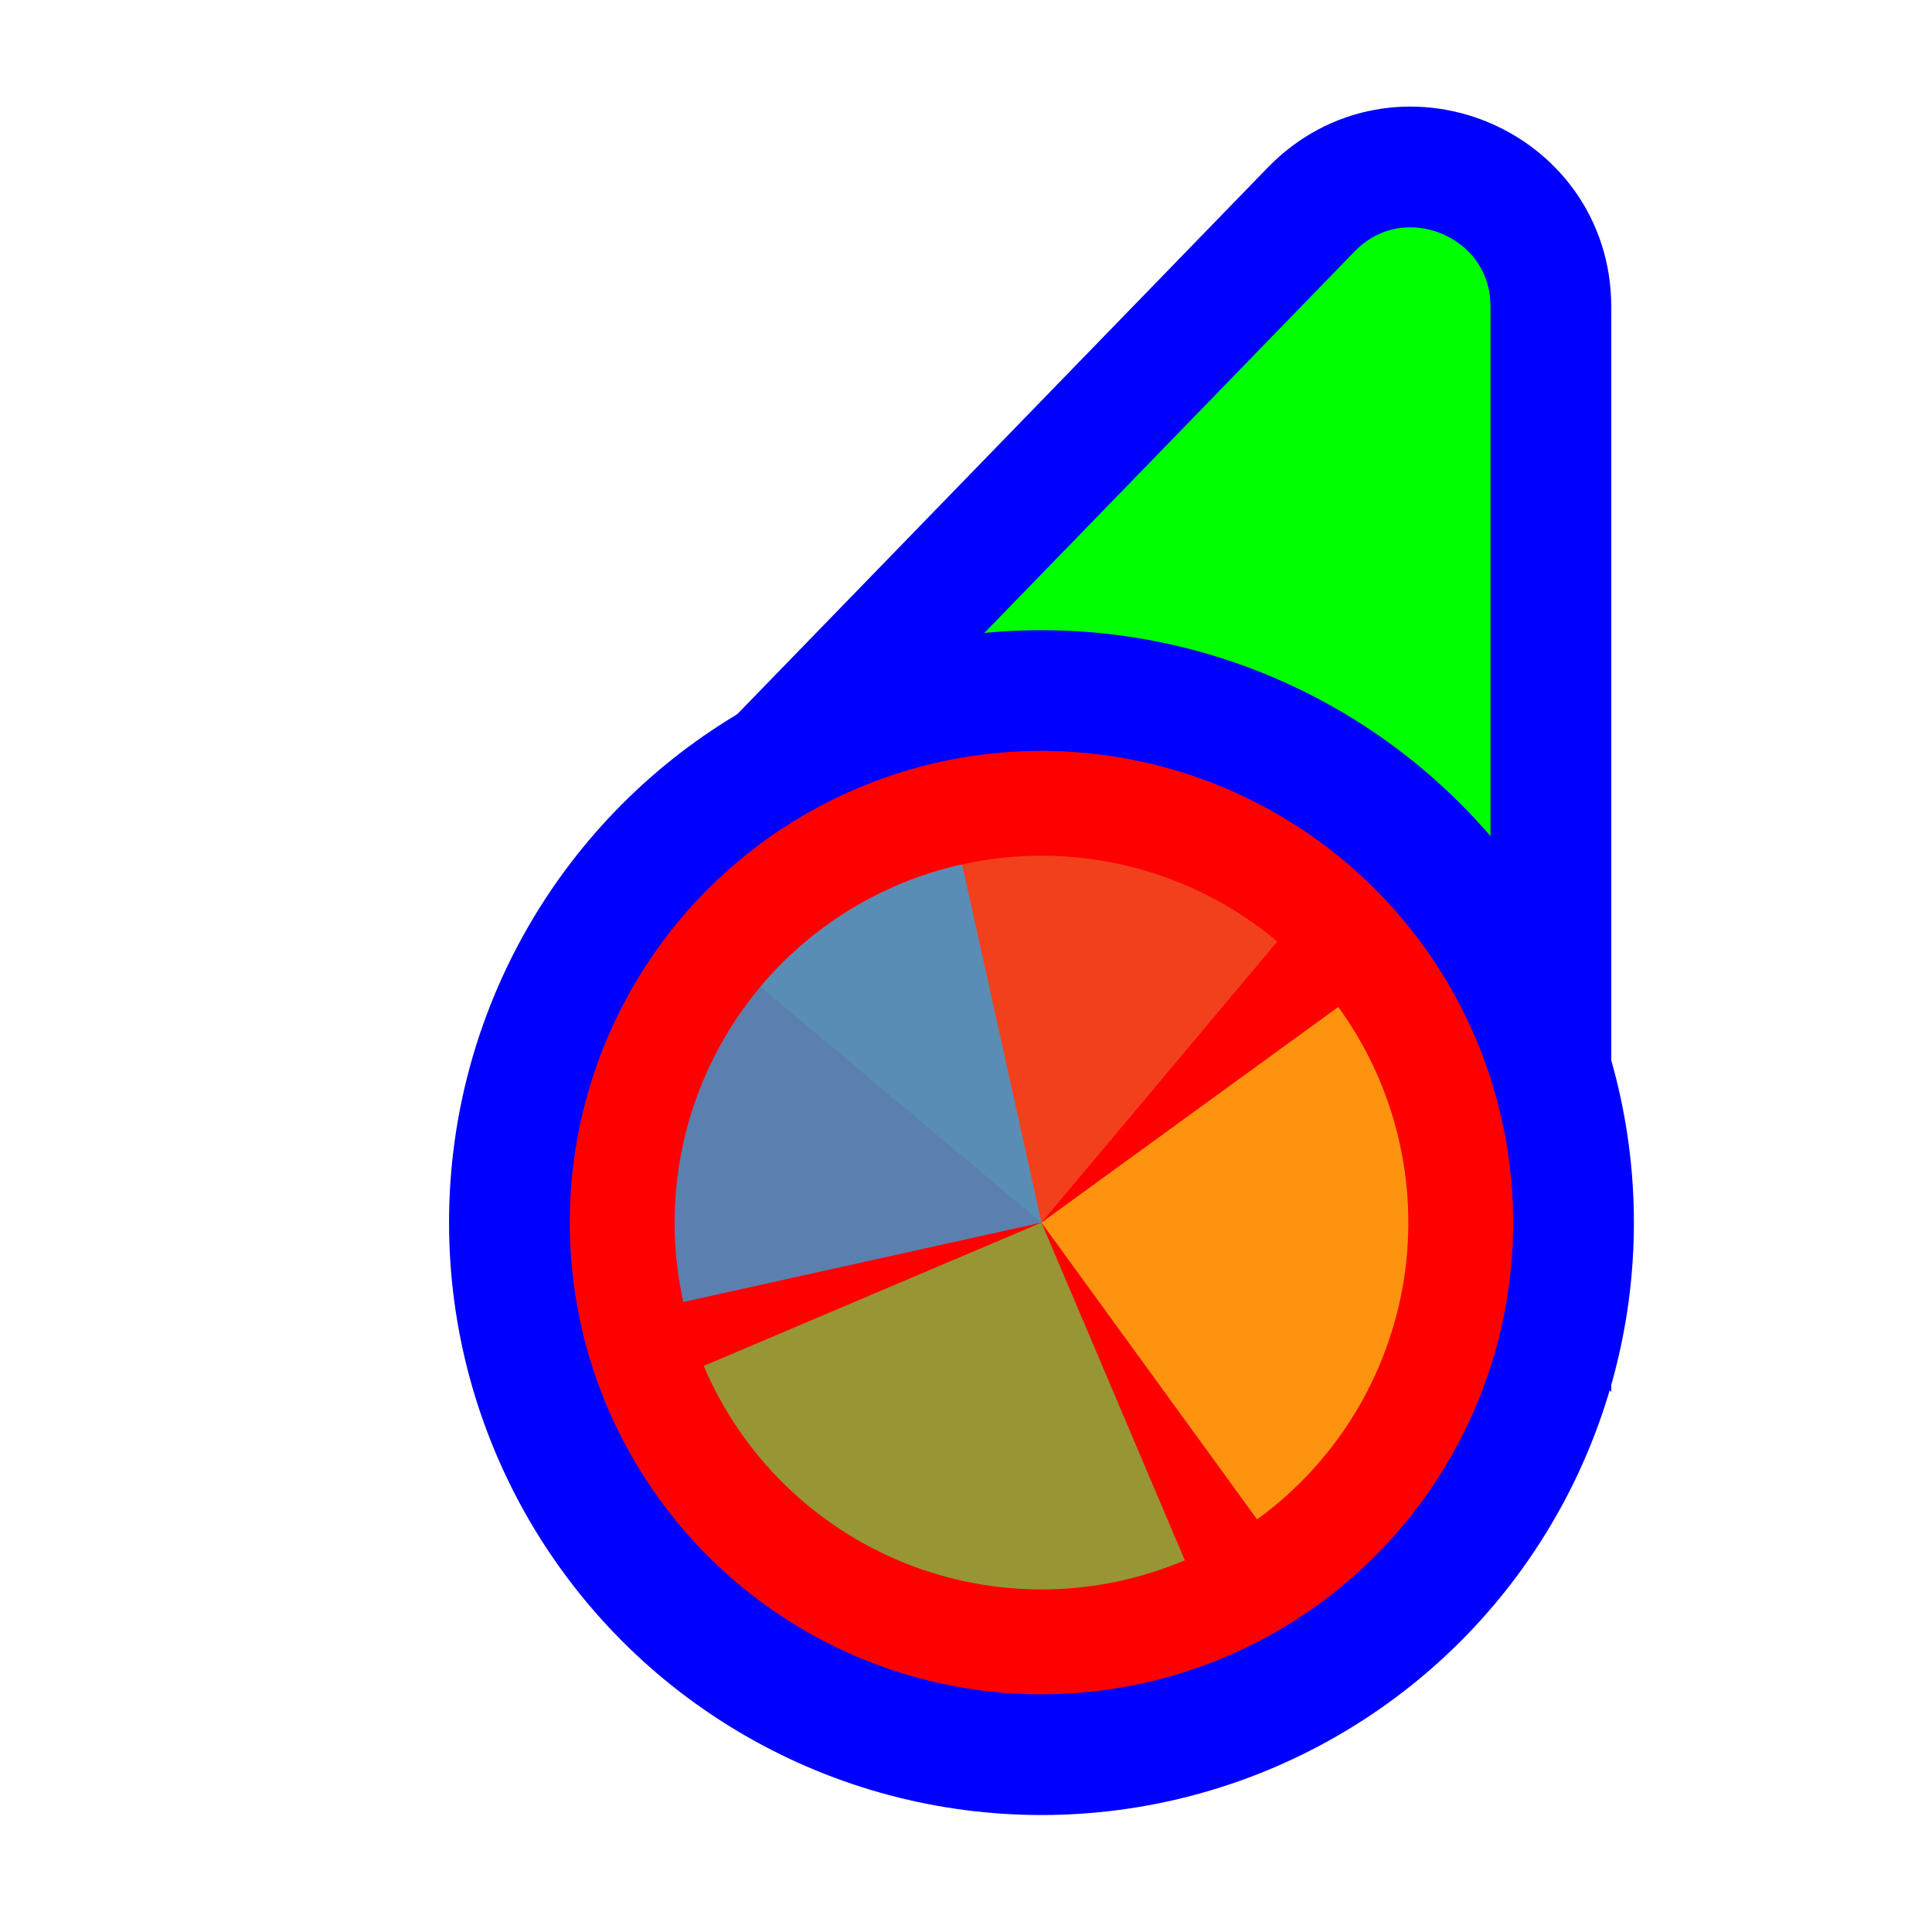 <svg width="256" height="256" viewBox="0 0 256 256" fill="none" xmlns="http://www.w3.org/2000/svg">
<path d="M114.731 109.497L93.87 110.056L108.404 95.08L173.724 27.777C185.296 15.854 205.5 24.046 205.5 40.662L205.5 134.895L205.5 160.434L190.195 139.989L166.335 108.115L114.731 109.497Z" fill="#00FF00" stroke="#0000FF" stroke-width="16"/>
<circle cx="62" cy="62" r="70.5" transform="matrix(-1 0 0 1 200 100)" fill="#FF0000" stroke="#0000FF" stroke-width="16"/>
<path d="M100.761 130.752L138 161.999L169.249 124.758C164.359 120.655 158.708 117.555 152.62 115.635C146.532 113.715 140.125 113.014 133.765 113.57C127.406 114.127 121.218 115.93 115.556 118.878C109.893 121.826 104.867 125.86 100.764 130.75L100.761 130.752Z" fill="#F05024" fill-opacity="0.8"/>
<path d="M166.573 201.328L138 162L177.328 133.427C181.08 138.591 183.779 144.445 185.269 150.652C186.759 156.859 187.012 163.3 186.013 169.605C185.015 175.91 182.784 181.957 179.448 187.4C176.113 192.843 171.737 197.576 166.573 201.328L166.573 201.328Z" fill="#FCB813" fill-opacity="0.8"/>
<path d="M156.994 206.746L138 161.999L93.252 180.992C95.747 186.869 99.374 192.196 103.927 196.671C108.48 201.145 113.87 204.679 119.789 207.071C125.708 209.462 132.04 210.665 138.424 210.609C144.807 210.553 151.117 209.241 156.994 206.746Z" fill="#7EBA41" fill-opacity="0.8"/>
<path d="M127.479 114.541L138 162L90.541 172.521C89.159 166.289 89.019 159.845 90.127 153.559C91.236 147.272 93.572 141.265 97.002 135.881C100.432 130.497 104.888 125.841 110.118 122.18C115.347 118.518 121.246 115.923 127.479 114.541Z" fill="#32A0DA" fill-opacity="0.8"/>
</svg>
